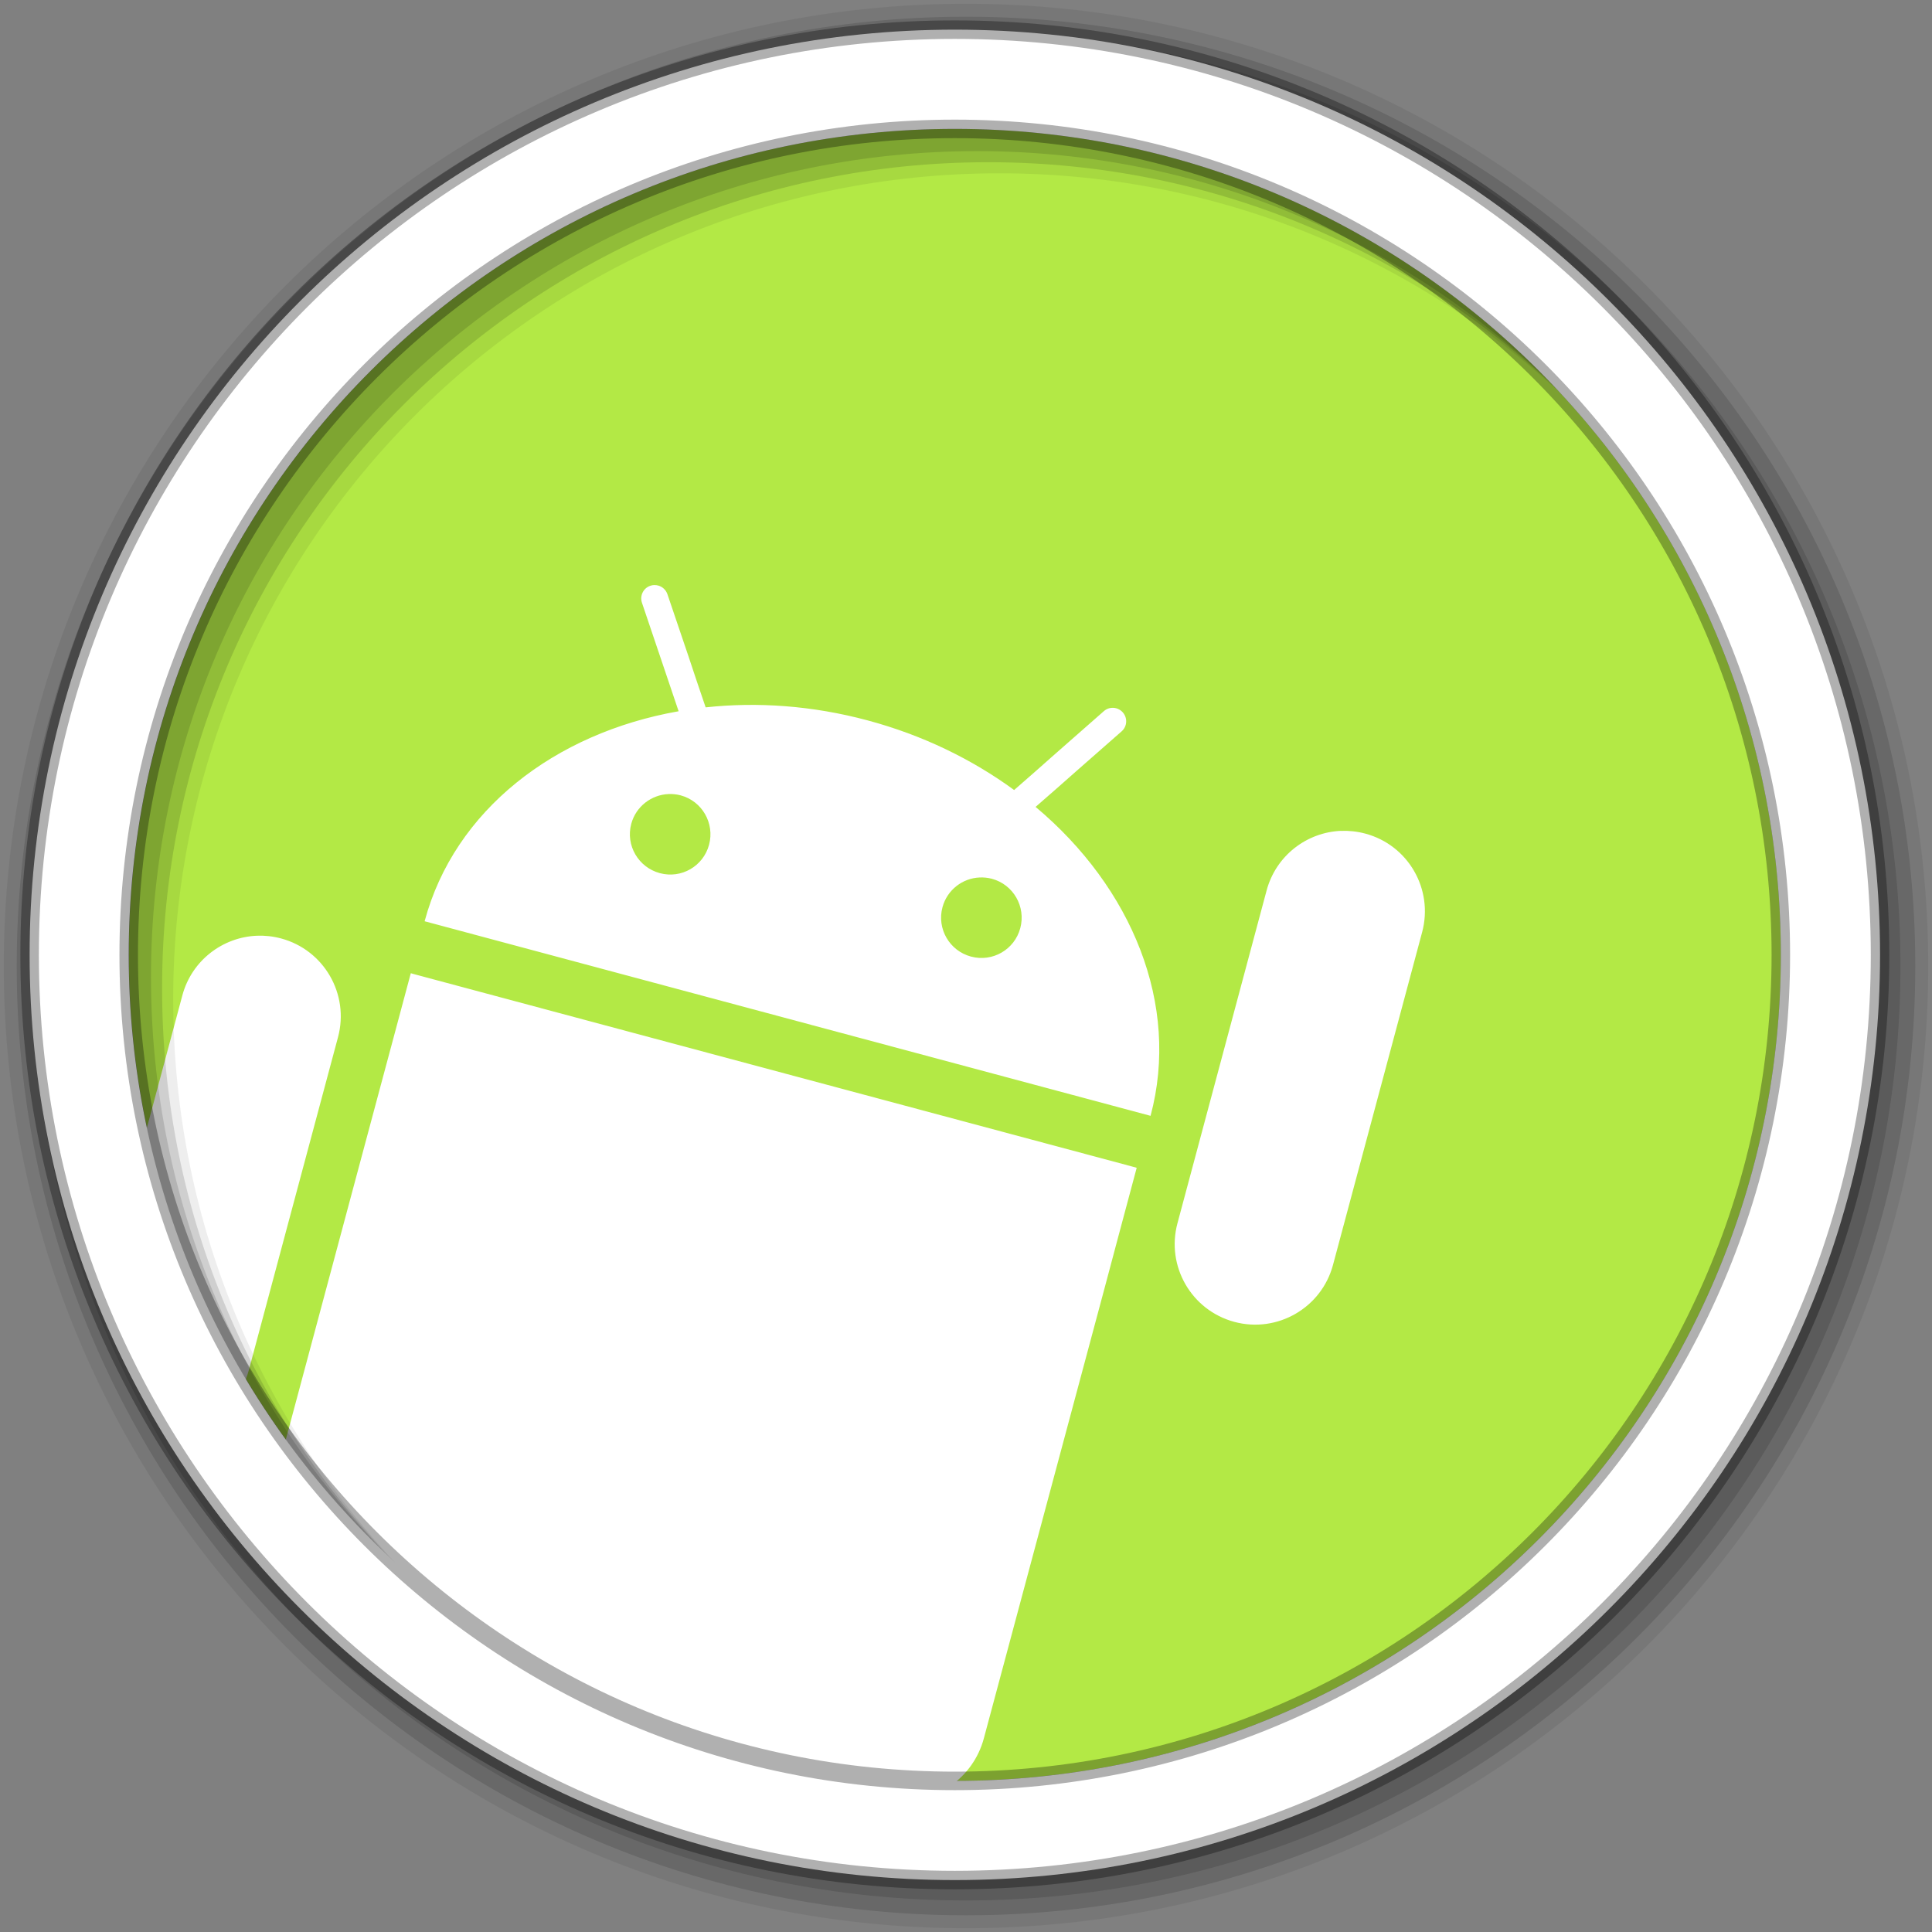 <?xml version="1.0" encoding="UTF-8" standalone="no"?>
<svg xmlns:dc="http://purl.org/dc/elements/1.1/" xmlns:cc="http://creativecommons.org/ns#" xmlns:rdf="http://www.w3.org/1999/02/22-rdf-syntax-ns#" xmlns:svg="http://www.w3.org/2000/svg" xmlns="http://www.w3.org/2000/svg" xmlns:sodipodi="http://sodipodi.sourceforge.net/DTD/sodipodi-0.dtd" xmlns:inkscape="http://www.inkscape.org/namespaces/inkscape" height="512" viewBox="0 0 512 512" width="512" version="1.1" id="svg2" inkscape:version="0.91 r" sodipodi:docname="android-sdk.svg">
<rect x="0" y="0" width="512" height="512" fill="#808080" stroke="none"/>
<defs id="defs17" />
<sodipodi:namedview pagecolor="#ffffff" bordercolor="#666666" borderopacity="1" objecttolerance="10" gridtolerance="10" guidetolerance="10" inkscape:pageopacity="0" inkscape:pageshadow="2" inkscape:window-width="1680" inkscape:window-height="1022" id="namedview15" showgrid="false" inkscape:zoom="1.3037281" inkscape:cx="172.48005" inkscape:cy="244.919" inkscape:window-x="1680" inkscape:window-y="0" inkscape:window-maximized="1" inkscape:current-layer="svg2" />
<path style="fill:#b3e945;fill-rule:evenodd;fill-opacity:1" inkscape:connector-curvature="0" d="m 471.95,253.05 c 0,120.9 -98.01,218.9 -218.9,218.9 -120.9,0 -218.9,-98.01 -218.9,-218.9 0,-120.9 98.01,-218.9 218.9,-218.9 120.9,0 218.9,98.01 218.9,218.9" id="path6" />
<path inkscape:connector-curvature="0" style="fill:#ffffff" d="m 173.405,155.045 c -0.35,0.004 -0.712,0.071 -1.063,0.188 -1.855,0.627 -2.844,2.638 -2.219,4.5 l 5.125,15.16 2.281,6.75 2.313,6.844 c -32.81,5.766 -59.42,26.2 -67.31,55.656 l 192.38,51.563 c 7.89,-29.447 -4.938,-60.48 -30.469,-81.87 l 5.438,-4.75 5.344,-4.719 12.03,-10.563 c 1.473,-1.3 1.596,-3.524 0.313,-5 -1.312,-1.484 -3.55,-1.649 -5.03,-0.344 l -12.875,11.313 -5.406,4.781 -5.5,4.813 c -11.13,-8.141 -24.25,-14.55 -38.875,-18.469 -14.61,-3.915 -29.17,-4.923 -42.875,-3.438 l -2.344,-6.906 -2.281,-6.844 -5.5,-16.219 c -0.391,-1.164 -1.334,-2.01 -2.438,-2.313 -0.331,-0.091 -0.682,-0.129 -1.031,-0.125 m 3.781,55.38 c 1.051,-0.041 2.118,0.057 3.188,0.344 5.692,1.525 9.06,7.401 7.531,13.09 -1.525,5.692 -7.339,9.06 -13.03,7.531 -5.707,-1.529 -9.119,-7.37 -7.594,-13.06 1.239,-4.625 5.351,-7.727 9.906,-7.906 m 178.22,9.75 c -9.09,0.359 -17.268,6.551 -19.75,15.813 l -23.625,88.19 c -3.049,11.378 3.702,23.07 15.09,26.13 11.378,3.049 23.08,-3.716 26.13,-15.09 l 23.625,-88.19 c 3.052,-11.392 -3.685,-23.08 -15.06,-26.12 -2.136,-0.572 -4.308,-0.802 -6.406,-0.719 m -95.78,12.344 c 1.049,-0.042 2.151,0.058 3.219,0.344 5.706,1.529 9.06,7.401 7.531,13.09 -1.525,5.692 -7.356,9.06 -13.06,7.531 -5.692,-1.525 -9.09,-7.37 -7.563,-13.06 1.239,-4.625 5.329,-7.725 9.875,-7.906 m -191.53,15.438 c -9.09,0.36 -17.3,6.551 -19.781,15.813 l -10.219,38.16 c 5.207,23.429 14.14,45.44 26.19,65.38 0.693,-1.34 1.25,-2.766 1.656,-4.281 l 23.625,-88.19 c 3.052,-11.392 -3.709,-23.11 -15.09,-26.16 -2.135,-0.572 -4.277,-0.802 -6.375,-0.719 m 40.75,9.938 -4.594,17.16 -3.75,13.969 -25.344,94.56 c 39.837,54.3 104.09,89.56 176.59,89.56 l 0.281,0 c 4.115,-2.931 7.281,-7.249 8.688,-12.5 l 32.19,-120.06 3.719,-13.969 4.594,-17.16 -1.469,-0.406 -189.44,-50.75 -1.469,-0.406" id="path17" />
<path style="fill-opacity:0.067;fill-rule:evenodd" inkscape:connector-curvature="0" d="M 256,1 C 115.17,1 1,115.17 1,256 1,396.83 115.17,511 256,511 396.83,511 511,396.83 511,256 511,115.17 396.83,1 256,1 m 8.827,44.931 c 120.9,0 218.9,98 218.9,218.9 0,120.9 -98,218.9 -218.9,218.9 -120.9,0 -218.93,-98 -218.93,-218.9 0,-120.9 98.03,-218.9 218.93,-218.9" id="path8" />
<g style="fill-opacity:0.129;fill-rule:evenodd" id="g10">
<path inkscape:connector-curvature="0" d="m 256,4.433 c -138.94,0 -251.57,112.63 -251.57,251.57 0,138.94 112.63,251.57 251.57,251.57 138.94,0 251.57,-112.63 251.57,-251.57 C 507.57,117.063 394.94,4.433 256,4.433 m 5.885,38.556 c 120.9,0 218.9,98 218.9,218.9 0,120.9 -98,218.9 -218.9,218.9 -120.9,0 -218.93,-98 -218.93,-218.9 0,-120.9 98.03,-218.9 218.93,-218.9" id="path12" />
<path inkscape:connector-curvature="0" d="m 256,8.356 c -136.77,0 -247.64,110.87 -247.64,247.64 0,136.77 110.87,247.64 247.64,247.64 136.77,0 247.64,-110.87 247.64,-247.64 C 503.64,119.226 392.77,8.356 256,8.356 m 2.942,31.691 c 120.9,0 218.9,98 218.9,218.9 0,120.9 -98,218.9 -218.9,218.9 -120.9,0 -218.93,-98 -218.93,-218.9 0,-120.9 98.03,-218.9 218.93,-218.9" id="path14" />
</g>
<path style="fill:#ffffff;fill-rule:evenodd;stroke:#000000;stroke-width:4.904;stroke-opacity:0.31" inkscape:connector-curvature="0" d="m 253.04,7.859 c -135.42,0 -245.19,109.78 -245.19,245.19 0,135.42 109.78,245.19 245.19,245.19 135.42,0 245.19,-109.78 245.19,-245.19 0,-135.42 -109.78,-245.19 -245.19,-245.19 z m 0,26.297 c 120.9,0 218.9,98 218.9,218.9 0,120.9 -98,218.9 -218.9,218.9 -120.9,0 -218.93,-98 -218.93,-218.9 0,-120.9 98.03,-218.9 218.93,-218.9 z" id="path16" />
</svg>
